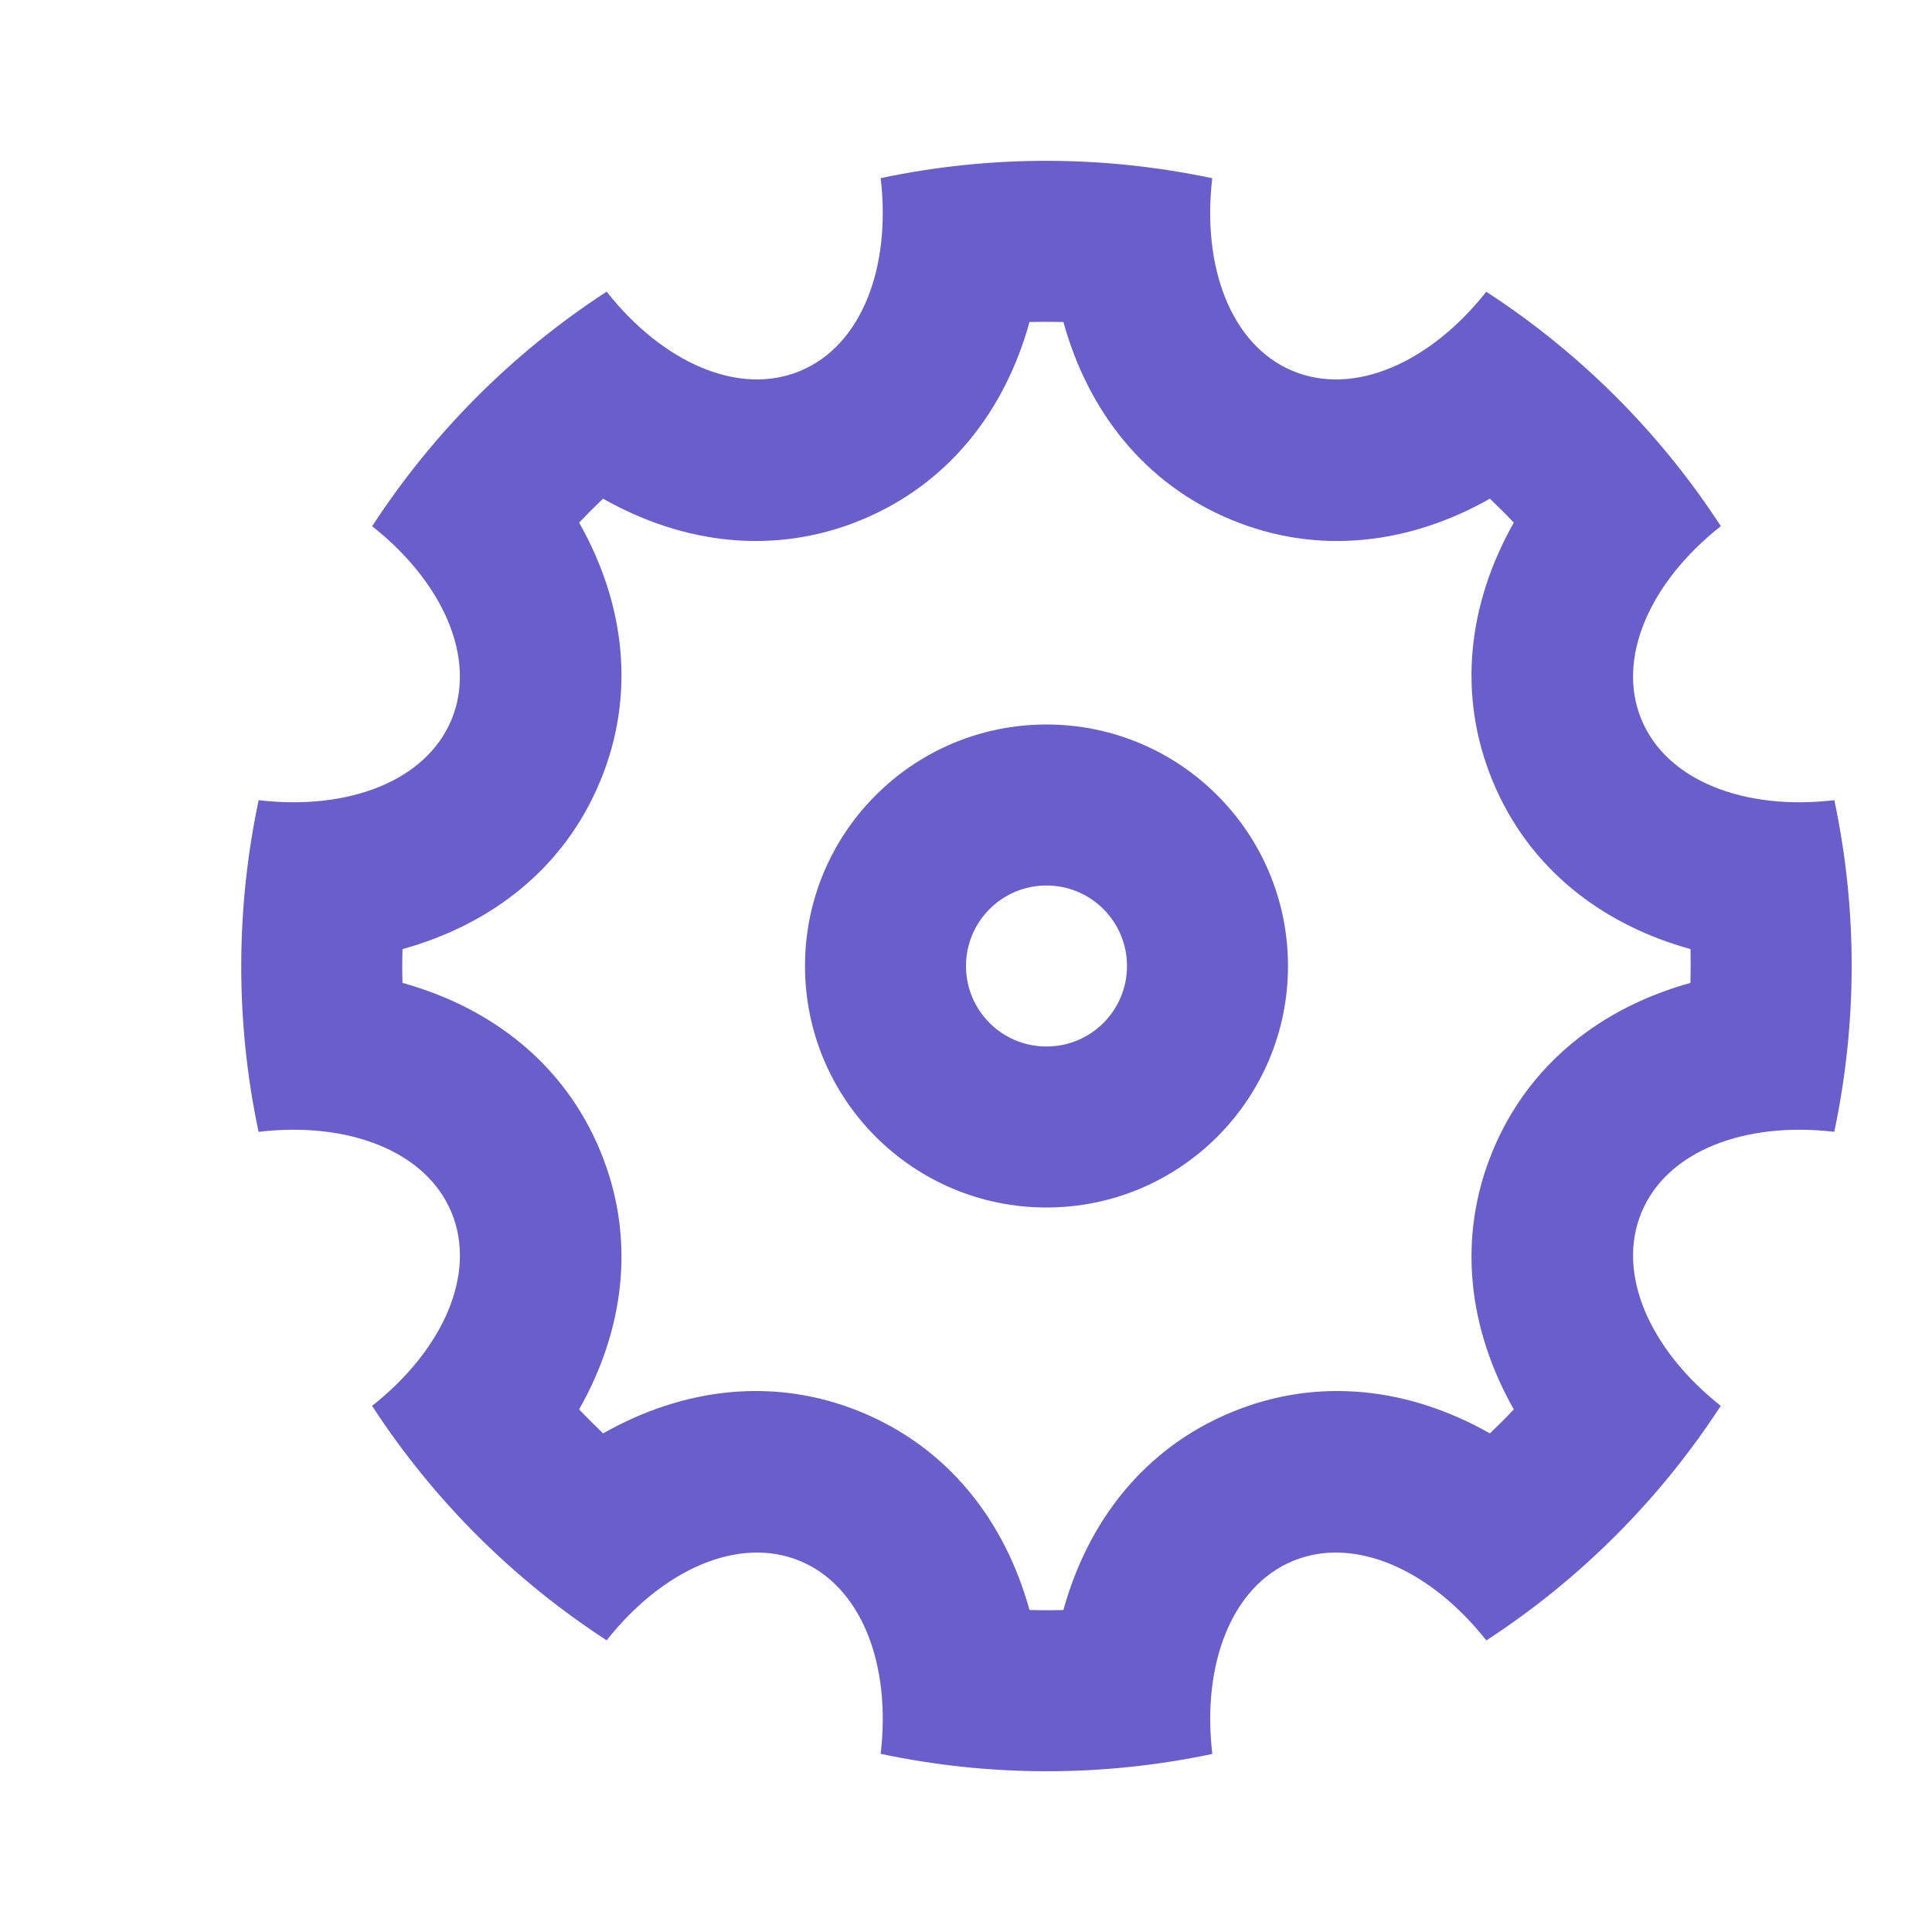 <svg width="24" height="24" viewBox="0 0 24 24" fill="none" xmlns="http://www.w3.org/2000/svg">
<path d="M3.212 14.06C2.919 12.675 2.931 11.274 3.213 9.94C4.323 10.071 5.292 9.704 5.609 8.939C5.925 8.174 5.5 7.229 4.623 6.537C5.367 5.394 6.349 4.395 7.536 3.623C8.228 4.501 9.173 4.926 9.938 4.609C10.703 4.292 11.071 3.323 10.94 2.213C12.324 1.92 13.726 1.932 15.059 2.214C14.929 3.324 15.296 4.292 16.061 4.609C16.826 4.926 17.771 4.501 18.463 3.624C19.606 4.367 20.605 5.35 21.377 6.536C20.499 7.228 20.074 8.174 20.391 8.939C20.708 9.704 21.677 10.071 22.787 9.94C23.08 11.325 23.068 12.726 22.786 14.06C21.676 13.929 20.707 14.297 20.391 15.062C20.074 15.826 20.499 16.771 21.376 17.464C20.633 18.606 19.65 19.606 18.464 20.378C17.771 19.5 16.826 19.074 16.061 19.391C15.296 19.708 14.929 20.677 15.06 21.788C13.675 22.081 12.274 22.069 10.94 21.787C11.071 20.677 10.703 19.708 9.938 19.391C9.173 19.074 8.228 19.5 7.536 20.377C6.393 19.633 5.394 18.651 4.622 17.464C5.5 16.772 5.926 15.827 5.609 15.062C5.292 14.297 4.323 13.929 3.212 14.06ZM5 12.21C6.1 12.515 7.007 13.212 7.456 14.296C7.906 15.381 7.757 16.515 7.194 17.508C7.291 17.61 7.39 17.709 7.492 17.806C8.485 17.243 9.619 17.094 10.704 17.544C11.788 17.993 12.485 18.9 12.789 20C12.93 20.004 13.07 20.004 13.21 20C13.514 18.9 14.211 17.993 15.296 17.544C16.38 17.094 17.515 17.243 18.508 17.806C18.61 17.709 18.709 17.61 18.805 17.508C18.243 16.515 18.094 15.381 18.543 14.296C18.992 13.212 19.9 12.515 20.999 12.21C21.003 12.07 21.003 11.93 21 11.79C19.9 11.486 18.992 10.789 18.543 9.704C18.094 8.62 18.243 7.485 18.805 6.492C18.709 6.39 18.609 6.291 18.508 6.195C17.515 6.757 16.38 6.906 15.296 6.457C14.211 6.008 13.514 5.1 13.21 4C13.07 3.997 12.93 3.997 12.789 4C12.485 5.1 11.788 6.008 10.704 6.457C9.619 6.906 8.484 6.757 7.492 6.195C7.39 6.291 7.291 6.39 7.194 6.492C7.757 7.485 7.906 8.62 7.456 9.704C7.007 10.789 6.1 11.486 5 11.79C4.996 11.93 4.996 12.07 5 12.21ZM13 15C11.343 15 10 13.657 10 12C10 10.343 11.343 9 13 9C14.656 9 16 10.343 16 12C16 13.657 14.656 15 13 15ZM13 13C13.552 13 14 12.553 14 12C14 11.448 13.552 11 13 11C12.447 11 12 11.448 12 12C12 12.553 12.447 13 13 13Z" fill="#6A5ECC"/>
</svg>
